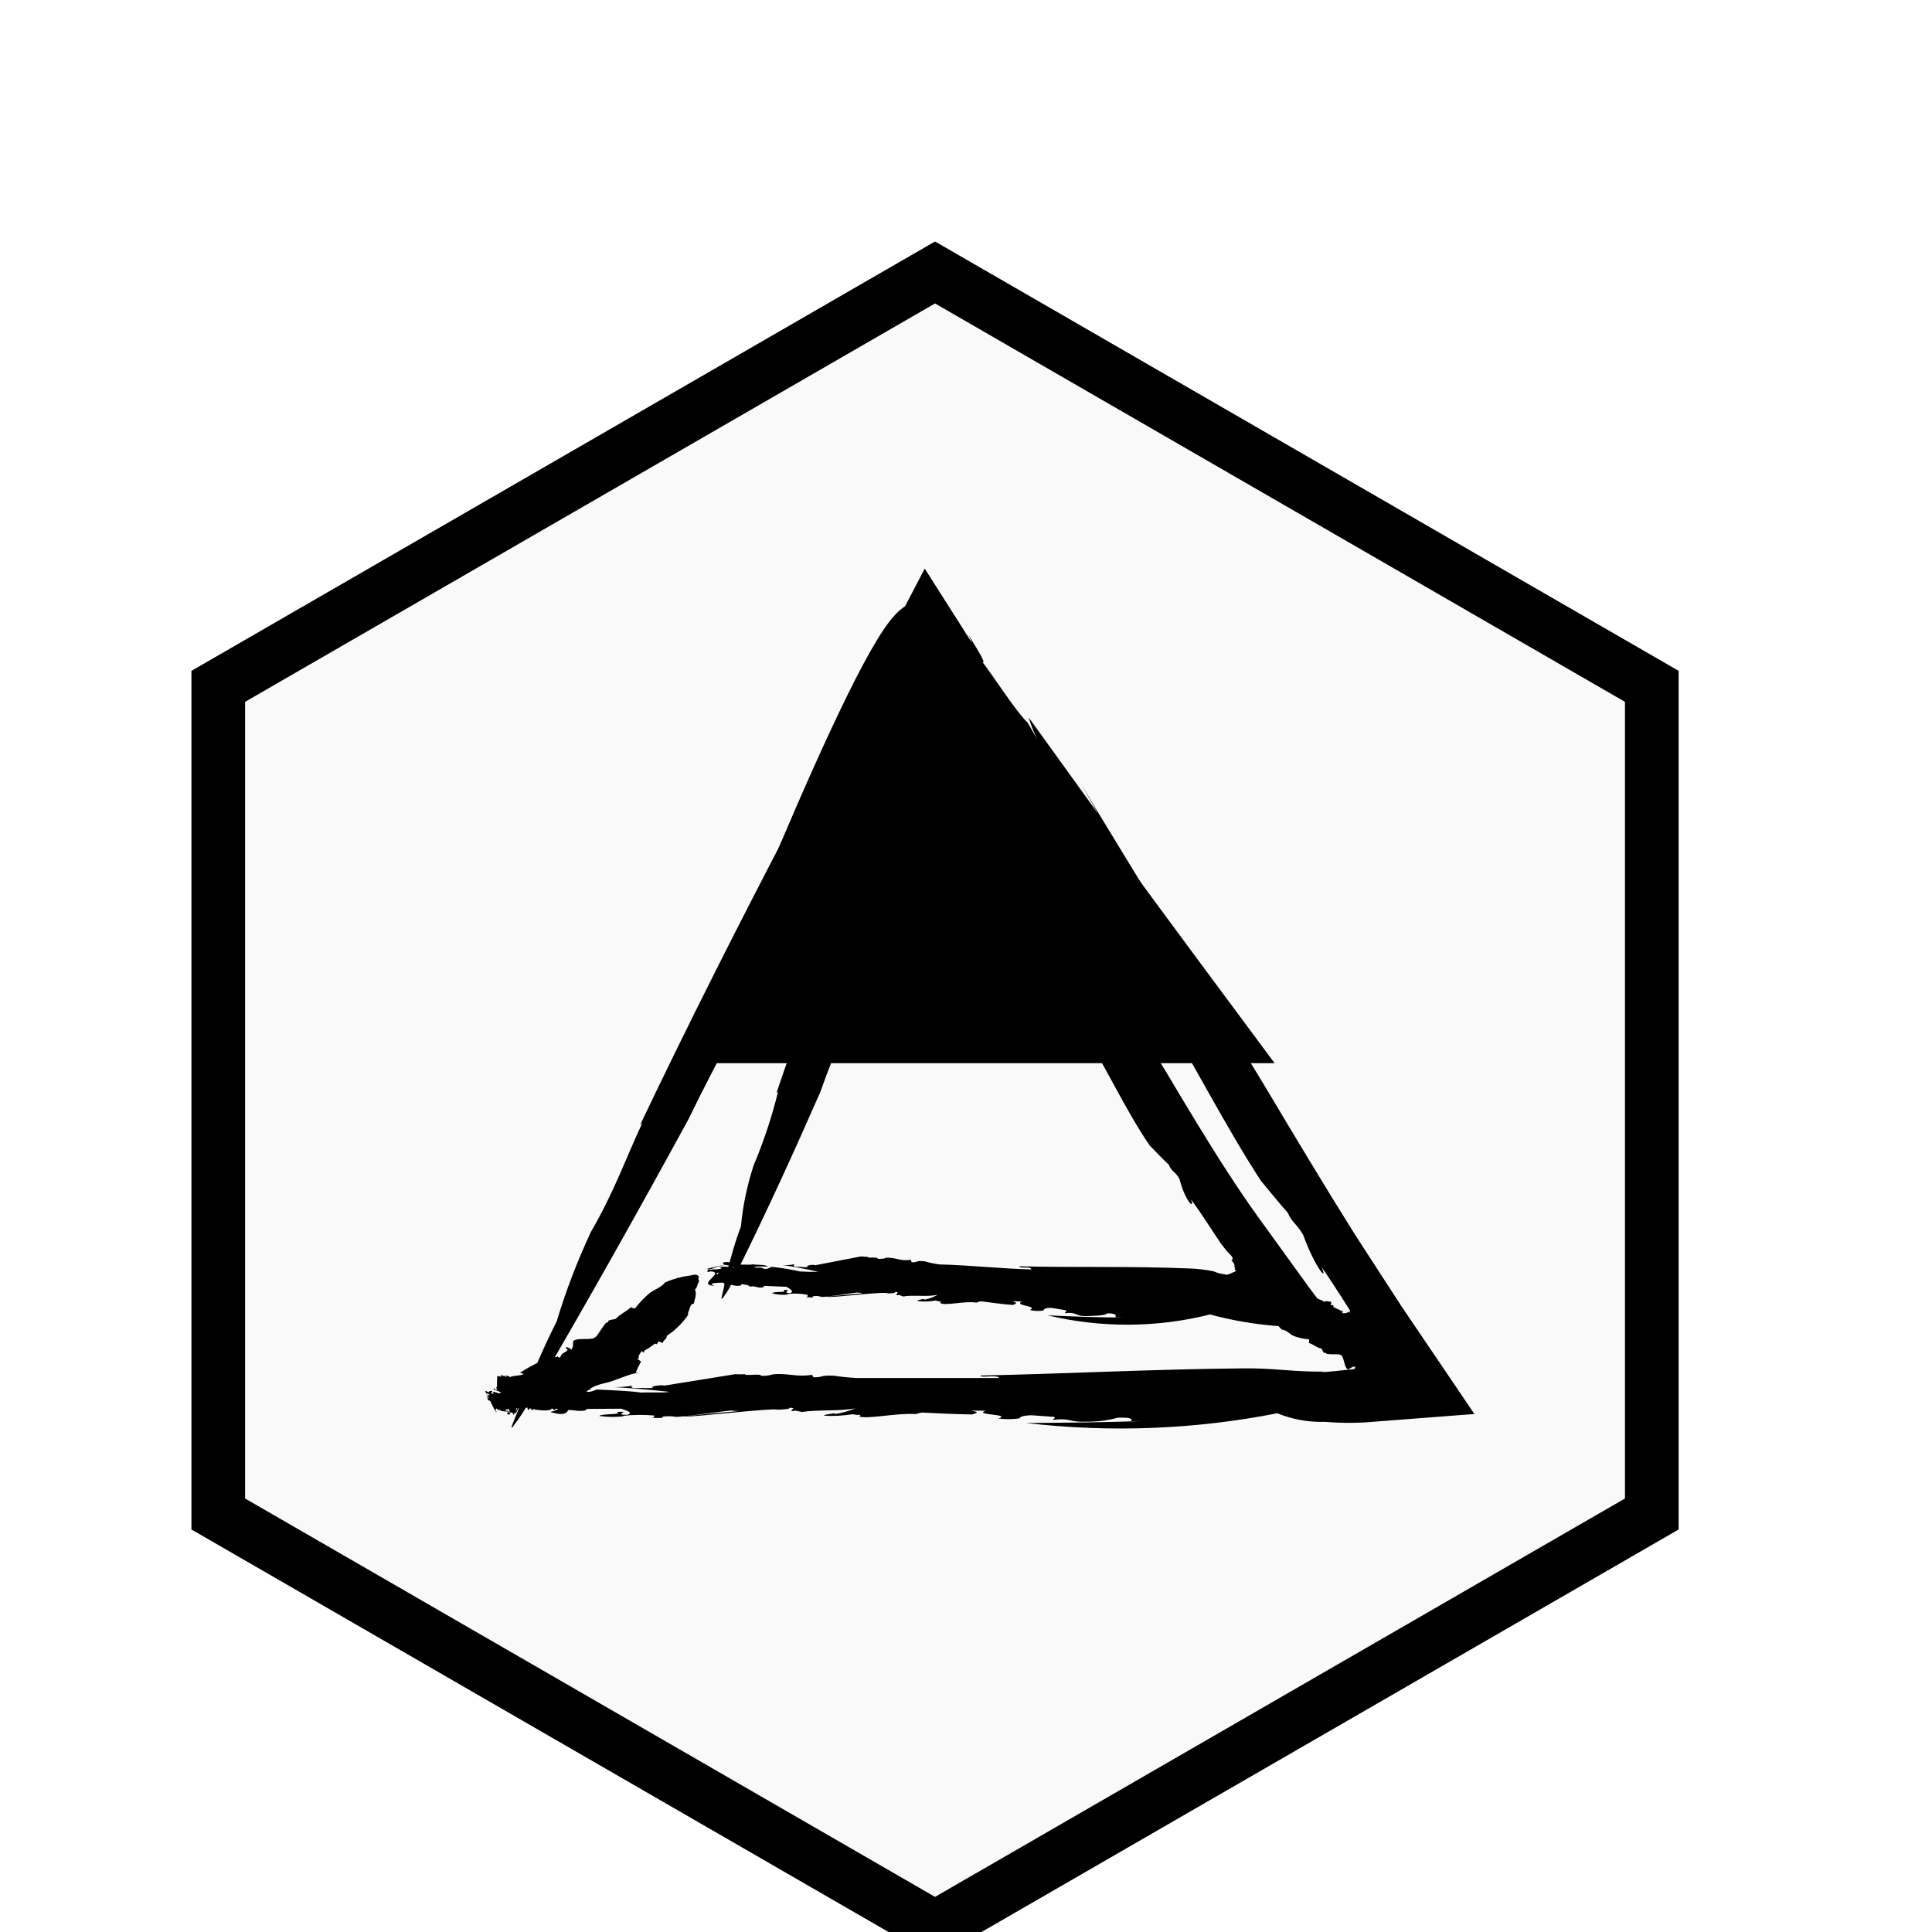 <svg width="36" height="36" viewBox="0 0 36 36" xmlns="http://www.w3.org/2000/svg">
<g filter="url(#filter0_d_577_37837)">
<path d="M4.067 8.789L17.423 1.077L30.779 8.789V24.211L17.423 31.923L4.067 24.211V8.789Z" fill="#F9F9F9" stroke="currentColor"/>
</g>
<g filter="url(#filter1_d_577_37837)">
<path d="M21.074 22.481L21.291 22.479C20.588 22.504 19.849 22.511 19.119 22.515C20.68 22.698 22.26 22.637 23.8 22.334C24.083 22.45 24.388 22.504 24.695 22.494C25 22.52 25.306 22.519 25.61 22.491L27.338 22.358L26.16 22.438L27.338 22.358L27.474 22.349C26.988 21.631 26.546 20.979 26.112 20.337L25.25 19.008C24.68 18.1 24.114 17.154 23.54 16.192L20.433 11.092L20.146 10.609L20.455 11.153C19.986 10.503 19.555 9.905 19.169 9.37C19.21 9.51 19.263 9.646 19.328 9.778L19.153 9.472C18.916 9.239 18.521 8.613 18.306 8.335C18.343 8.357 18.326 8.309 18.285 8.23L18.201 8.083L18.051 7.837L18.113 7.982L17.231 6.595L16.128 8.708C16.089 8.784 16.041 8.854 15.985 8.918L15.645 9.626C15.627 9.549 15.299 10.181 15.445 9.836C15.226 10.383 14.913 10.893 14.708 11.417C13.779 13.191 12.818 15.092 11.928 16.961L11.969 16.925C11.661 17.581 11.454 18.191 11.011 18.955C10.758 19.495 10.545 20.051 10.374 20.619C10.048 21.268 9.961 21.548 9.654 22.19C9.788 22.052 9.388 22.83 9.59 22.539C9.878 22.155 9.833 22.104 10.074 21.776L10.053 21.779C11 20.161 11.917 18.525 12.826 16.86C13.377 15.721 14.052 14.525 14.655 13.356C15.3 12.095 15.985 10.725 16.513 9.631C16.626 9.409 16.759 9.196 16.911 8.996L17.298 8.23L18.045 9.363L18.013 9.31C18.382 9.871 18.605 10.323 18.966 10.87C18.977 10.86 19.032 10.945 19.066 10.983C19.066 11.115 21.269 14.159 21.358 14.375L21.478 14.548C22.195 15.731 22.846 17.008 23.495 18.002C23.663 18.202 23.844 18.432 23.994 18.595C24.08 18.788 24.153 18.792 24.282 19.009C24.505 19.624 24.759 19.911 24.624 19.605C24.924 20.041 25.199 20.494 25.456 20.888L25.625 21.123L25.724 21.244C25.785 21.319 25.787 21.361 25.756 21.375C25.789 21.413 25.816 21.454 25.837 21.498C25.779 21.493 25.724 21.479 25.605 21.474C25.545 21.452 25.503 21.472 25.327 21.501C25.005 21.535 24.679 21.573 24.607 21.567L24.69 21.558C24.098 21.567 23.701 21.485 23.123 21.498C21.514 21.512 19.759 21.602 18.27 21.631C18.256 21.682 18.598 21.609 18.617 21.677L15.964 21.677C15.82 21.67 15.676 21.655 15.534 21.634C15.25 21.624 15.367 21.664 15.16 21.664L15.13 21.618C14.829 21.665 14.686 21.581 14.401 21.609C14.33 21.632 14.255 21.641 14.181 21.635C14.174 21.586 13.869 21.648 13.882 21.603L13.879 21.607C13.819 21.61 13.759 21.61 13.7 21.606L12.383 21.818L12.328 21.812C12.165 21.819 12.097 21.857 12.192 21.863L11.991 21.866L12.014 21.862L11.815 21.866C11.778 21.862 11.735 21.841 11.791 21.818C11.675 21.84 11.557 21.849 11.439 21.846C11.754 21.866 12.146 21.897 12.477 21.936C12.342 21.957 12.097 21.939 11.951 21.949C11.775 21.922 11.414 21.905 11.134 21.892C11.072 21.896 11.032 21.952 10.891 21.932C10.822 21.897 10.734 21.939 10.617 21.915C10.749 21.897 10.882 21.89 11.015 21.894C10.991 21.85 10.685 21.874 10.578 21.864C10.529 21.88 10.267 21.873 10.104 21.891C10.174 21.846 9.971 21.867 9.873 21.848C9.762 21.846 9.692 21.865 9.737 21.879C9.703 21.926 10.178 21.893 10.026 21.947C9.902 21.932 9.776 21.932 9.652 21.945C9.651 21.971 9.732 21.962 9.657 21.989C9.544 22.002 9.43 22.005 9.316 21.998C9.354 21.992 9.393 21.99 9.431 21.992C9.263 21.995 10.341 21.799 10.123 21.82C10.18 21.841 9.167 22 9.279 21.998C9.382 22.008 9.207 22.046 9.314 22.052L9.431 22.017C9.577 22.023 9.638 22.065 9.587 22.084C9.343 22.087 10.274 21.89 10.066 21.922L10.151 21.931C10.015 21.958 9.874 21.964 9.736 21.948C9.736 21.973 9.617 21.986 9.519 21.998L9.484 21.994C9.382 22.01 9.24 22.009 9.307 22.04C9.905 22.017 8.922 22.306 9.502 22.303C9.257 22.255 9.582 22.244 9.836 22.23C9.94 22.265 10.05 22.283 10.16 22.281C10.318 22.271 10.253 22.257 10.282 22.242C10.371 22.252 10.539 22.258 10.518 22.287C10.641 22.249 10.717 22.303 10.865 22.287C10.995 22.267 10.855 22.272 10.948 22.253L11.576 22.249C11.637 22.274 11.823 22.317 11.69 22.363C11.392 22.366 11.801 22.291 11.492 22.309C11.627 22.368 11.218 22.335 11.164 22.384C11.318 22.406 11.475 22.408 11.63 22.39L11.596 22.383C11.796 22.36 11.998 22.358 12.199 22.377C12.162 22.4 12.232 22.414 12.124 22.423L12.327 22.421C12.352 22.413 12.379 22.405 12.32 22.402C12.408 22.386 12.497 22.385 12.585 22.399C12.608 22.422 13.662 22.269 13.629 22.284C13.737 22.296 13.846 22.296 13.954 22.285C13.968 22.265 12.559 22.407 12.752 22.393C12.877 22.415 14.405 22.227 14.497 22.268C14.605 22.263 14.736 22.254 14.71 22.231C14.893 22.237 14.656 22.278 14.788 22.296C14.79 22.292 14.777 22.285 14.818 22.284L14.944 22.31C15.227 22.265 15.646 22.299 15.942 22.242C15.822 22.291 15.697 22.326 15.569 22.347L15.535 22.335C15.508 22.343 15.351 22.356 15.356 22.38C15.533 22.39 15.71 22.38 15.885 22.352L15.989 22.368L15.986 22.359C16.049 22.371 16.043 22.374 16.02 22.384L16.007 22.39C16.123 22.455 16.72 22.324 17.053 22.349C17.151 22.337 17.062 22.338 17.184 22.321C17.524 22.337 17.759 22.351 18.115 22.356C18.227 22.323 18.236 22.311 18.098 22.285L18.366 22.286C18.125 22.372 18.869 22.346 18.603 22.433C18.733 22.448 18.863 22.448 18.993 22.43C19.007 22.41 19.03 22.377 19.219 22.371L19.638 22.401C19.69 22.425 19.611 22.438 19.621 22.458C19.955 22.415 19.916 22.505 20.232 22.491C20.434 22.495 20.636 22.47 20.83 22.416C21.098 22.41 21.099 22.443 21.074 22.481Z" fill="currentColor"/>
<path d="M20.783 20.544L20.924 20.55C20.469 20.55 19.991 20.531 19.52 20.509C20.515 20.747 21.556 20.742 22.548 20.493C23.22 20.675 23.917 20.752 24.614 20.721L24.924 20.695L24.399 19.999L23.445 18.68C23.246 18.404 23.053 18.117 22.862 17.822C22.48 17.233 22.11 16.614 21.734 15.983C21.314 15.285 20.126 13.418 19.709 12.695L19.524 12.382L19.72 12.737L18.832 11.62C18.848 11.715 18.875 11.809 18.914 11.898L18.802 11.699C18.58 11.47 18.377 11.224 18.195 10.964C18.267 11.004 18.121 10.768 17.986 10.555L18.025 10.659L17.182 9.388L16.703 10.572C16.674 10.646 16.635 10.716 16.586 10.78L16.359 11.41C16.325 11.355 16.155 11.782 16.217 11.547C16.13 11.919 15.948 12.261 15.87 12.618C15.384 13.815 14.896 15.1 14.468 16.365L14.498 16.342C14.383 16.811 14.23 17.271 14.042 17.718C13.921 18.087 13.842 18.468 13.806 18.853C13.641 19.291 13.621 19.484 13.472 19.918C13.567 19.828 13.362 20.354 13.487 20.16C13.674 19.906 13.62 19.867 13.776 19.65L13.756 19.651C14.292 18.565 14.796 17.465 15.287 16.344C15.556 15.573 15.928 14.769 16.239 13.979C16.567 13.134 16.92 12.188 17.166 11.476C17.171 11.45 17.183 11.426 17.202 11.407C17.22 11.388 17.244 11.374 17.27 11.367C17.291 11.294 17.321 11.214 17.353 11.132L17.822 11.802L17.802 11.768C18.049 12.125 18.181 12.426 18.423 12.774C18.435 12.764 18.472 12.819 18.496 12.841C18.476 12.94 19.998 14.845 20.046 14.991L20.128 15.1C20.594 15.863 20.986 16.708 21.421 17.342C21.541 17.463 21.669 17.604 21.779 17.702C21.828 17.831 21.893 17.822 21.976 17.962C22.084 18.384 22.269 18.556 22.193 18.35C22.398 18.625 22.577 18.918 22.748 19.169C22.786 19.216 22.847 19.299 22.866 19.318L22.936 19.392C22.98 19.437 22.975 19.468 22.946 19.484C23.042 19.593 22.976 19.558 23.015 19.643C22.997 19.639 23.007 19.655 23.033 19.684C22.992 19.699 22.877 19.765 22.826 19.754L22.845 19.747C22.766 19.742 22.689 19.723 22.617 19.69C22.458 19.657 22.297 19.639 22.135 19.635C21.095 19.592 19.96 19.62 18.997 19.596C18.987 19.647 19.209 19.586 19.22 19.654C18.652 19.641 18.079 19.574 17.506 19.561C17.413 19.549 17.32 19.529 17.23 19.503C17.047 19.483 17.121 19.527 16.987 19.52L16.97 19.473C16.773 19.51 16.683 19.42 16.499 19.438C16.489 19.456 16.422 19.458 16.356 19.456C16.353 19.407 16.154 19.458 16.164 19.414L16.162 19.418C16.123 19.419 16.084 19.416 16.046 19.411L15.19 19.576L15.154 19.568C15.049 19.569 15.004 19.605 15.065 19.614L14.935 19.61L14.95 19.607L14.821 19.604C14.797 19.599 14.771 19.576 14.808 19.555C14.733 19.573 14.656 19.578 14.579 19.571C14.782 19.602 15.035 19.647 15.247 19.698C15.133 19.701 15.02 19.699 14.907 19.692C14.733 19.653 14.558 19.624 14.381 19.606C14.341 19.608 14.313 19.663 14.223 19.638C14.179 19.6 14.121 19.639 14.046 19.611C14.132 19.597 14.218 19.595 14.304 19.604C14.29 19.559 14.092 19.572 14.023 19.559C13.99 19.573 13.822 19.557 13.716 19.569C13.762 19.526 13.63 19.541 13.568 19.517C13.496 19.512 13.45 19.528 13.479 19.544C13.456 19.59 13.764 19.573 13.664 19.622C13.585 19.603 13.503 19.598 13.422 19.607C13.421 19.633 13.473 19.627 13.425 19.651C13.341 19.645 13.252 19.674 13.204 19.648C13.228 19.643 13.254 19.643 13.278 19.646C13.169 19.643 13.871 19.485 13.73 19.499C13.766 19.522 13.107 19.645 13.18 19.647C13.246 19.66 13.132 19.692 13.201 19.702L13.277 19.672C13.371 19.682 13.41 19.726 13.376 19.743C13.219 19.738 13.825 19.574 13.69 19.598L13.745 19.611C13.657 19.633 13.565 19.634 13.476 19.613C13.476 19.638 13.399 19.646 13.335 19.655L13.312 19.65C13.246 19.663 13.154 19.656 13.197 19.689C13.584 19.688 12.941 19.942 13.315 19.959C13.158 19.903 13.368 19.903 13.533 19.898C13.595 19.936 13.667 19.957 13.741 19.96C13.843 19.956 13.801 19.94 13.821 19.926C13.878 19.939 13.986 19.95 13.972 19.979C14.052 19.945 14.1 20.003 14.196 19.991C14.28 19.976 14.19 19.976 14.25 19.96L14.656 19.978C14.695 20.006 14.814 20.055 14.727 20.096C14.534 20.089 14.8 20.028 14.6 20.036C14.686 20.099 14.423 20.052 14.386 20.099C14.484 20.126 14.586 20.133 14.687 20.121L14.665 20.113C14.795 20.097 14.927 20.102 15.055 20.128C15.03 20.149 15.075 20.166 15.005 20.171L15.136 20.176C15.153 20.169 15.17 20.163 15.132 20.157C15.189 20.144 15.248 20.146 15.304 20.164C15.318 20.187 16.002 20.071 15.981 20.086C16.076 20.086 16.098 20.121 16.191 20.098C16.201 20.079 15.286 20.171 15.411 20.164C15.492 20.19 16.484 20.056 16.542 20.1C16.612 20.099 16.697 20.095 16.68 20.071C16.799 20.083 16.645 20.116 16.729 20.138C16.731 20.135 16.722 20.127 16.749 20.128L16.83 20.158C17.014 20.123 17.283 20.172 17.476 20.125C17.4 20.168 17.318 20.199 17.232 20.217L17.21 20.204C17.193 20.211 17.091 20.219 17.093 20.242C17.207 20.258 17.323 20.255 17.436 20.233L17.503 20.252L17.501 20.243C17.541 20.258 17.537 20.261 17.522 20.27L17.514 20.275C17.587 20.344 17.976 20.235 18.191 20.272C18.254 20.262 18.197 20.26 18.276 20.247C18.495 20.276 18.646 20.298 18.876 20.316C18.949 20.287 18.955 20.275 18.867 20.243L19.04 20.254C18.882 20.332 19.363 20.332 19.189 20.41C19.271 20.43 19.357 20.433 19.441 20.42C19.451 20.4 19.466 20.369 19.588 20.37L19.858 20.414C19.891 20.44 19.84 20.45 19.845 20.47C20.063 20.439 20.035 20.528 20.239 20.524C20.368 20.518 20.621 20.516 20.628 20.471C20.801 20.474 20.801 20.508 20.783 20.544Z" fill="currentColor"/>
<path d="M17.723 9.523L17.728 9.511C17.728 9.552 17.717 9.593 17.696 9.629C17.855 9.543 17.996 9.442 17.658 9.375C17.838 9.368 17.921 9.285 17.877 9.283C17.848 9.268 17.82 9.251 17.795 9.231C17.809 9.244 17.824 9.256 17.839 9.267C17.824 9.256 17.809 9.244 17.795 9.231C17.655 9.119 17.717 8.997 17.787 8.872C17.821 8.759 17.863 8.648 17.913 8.541C17.919 8.531 17.925 8.521 17.931 8.51L17.898 8.545C17.854 8.507 17.812 8.466 17.773 8.423C17.743 8.428 17.714 8.436 17.686 8.447L17.704 8.427C17.629 8.409 17.632 8.368 17.601 8.349C17.64 8.353 17.648 8.338 17.654 8.325L17.628 8.33C17.644 8.279 17.612 8.22 17.617 8.175C17.617 8.168 17.632 8.164 17.645 8.161L17.615 8.117C17.668 8.121 17.661 8.081 17.694 8.102C17.632 8.069 17.67 8.036 17.606 8.005C17.596 7.88 17.549 7.76 17.471 7.661L17.451 7.663C17.417 7.623 17.314 7.587 17.348 7.539C17.285 7.49 17.211 7.456 17.132 7.44C17.117 7.4 17.062 7.383 17.034 7.344C16.98 7.354 16.968 7.305 16.927 7.325C16.851 7.351 16.915 7.353 16.854 7.375L16.872 7.374C16.799 7.466 16.746 7.573 16.719 7.687C16.765 7.757 16.727 7.833 16.741 7.906C16.761 7.988 16.794 8.066 16.84 8.137C16.856 8.154 16.811 8.165 16.785 8.179C16.809 8.241 16.791 8.32 16.82 8.39L16.822 8.386C16.831 8.423 16.776 8.451 16.785 8.487C16.8 8.487 16.801 8.493 16.809 8.496C16.738 8.502 16.959 8.709 16.917 8.722L16.926 8.734C16.893 8.81 16.753 8.889 16.766 8.955C16.799 8.971 16.833 8.985 16.867 8.998C16.837 9.009 16.896 9.012 16.888 9.026C16.744 9.061 16.804 9.082 16.855 9.064C16.875 9.093 16.862 9.122 16.867 9.148C16.877 9.16 16.888 9.172 16.901 9.184C16.913 9.195 16.891 9.201 16.857 9.206C16.878 9.232 16.842 9.224 16.827 9.252C16.777 9.259 16.907 9.322 16.892 9.329L16.885 9.325C16.876 9.357 16.778 9.378 16.774 9.409C16.737 9.496 16.774 9.592 16.757 9.672C16.809 9.673 16.745 9.654 16.815 9.653C16.806 9.701 16.74 9.749 16.731 9.797C16.713 9.807 16.694 9.815 16.674 9.82C16.654 9.835 16.699 9.829 16.692 9.84L16.645 9.842C16.684 9.858 16.592 9.866 16.611 9.881C16.631 9.882 16.633 9.888 16.632 9.893C16.581 9.893 16.635 9.91 16.589 9.909L16.593 9.909C16.592 9.913 16.595 9.915 16.587 9.919C16.604 9.925 16.743 9.984 16.764 9.991L16.756 9.994C16.757 10.003 16.795 10.006 16.804 10.001L16.801 10.012L16.797 10.011L16.795 10.022C16.778 10.025 16.761 10.025 16.744 10.023C16.762 10.029 16.772 10.036 16.763 10.042C16.803 10.02 16.845 10.001 16.889 9.986C16.906 9.993 16.879 10.007 16.885 10.015C16.854 10.025 16.826 10.04 16.8 10.059C16.803 10.062 16.859 10.064 16.834 10.072C16.796 10.075 16.836 10.08 16.808 10.087C16.787 10.079 16.796 10.072 16.798 10.065C16.753 10.066 16.767 10.083 16.754 10.088C16.769 10.091 16.754 10.105 16.767 10.114C16.722 10.11 16.738 10.121 16.715 10.127C16.709 10.133 16.727 10.136 16.743 10.134C16.791 10.136 16.771 10.11 16.822 10.118C16.799 10.121 16.806 10.132 16.809 10.139C16.835 10.139 16.828 10.134 16.854 10.139C16.848 10.146 16.879 10.153 16.852 10.157C16.845 10.156 16.849 10.153 16.85 10.151C16.847 10.16 16.679 10.101 16.695 10.113C16.718 10.11 16.85 10.165 16.851 10.159C16.864 10.153 16.899 10.163 16.908 10.157L16.876 10.151C16.899 10.143 16.925 10.14 16.95 10.143C16.945 10.156 16.771 10.105 16.797 10.116L16.81 10.112C16.827 10.117 16.842 10.129 16.814 10.134C16.83 10.133 16.845 10.137 16.858 10.146L16.854 10.148C16.867 10.153 16.861 10.161 16.895 10.158C16.891 10.125 17.158 10.179 17.173 10.148C17.116 10.161 17.115 10.143 17.108 10.13C17.13 10.129 17.151 10.123 17.171 10.112C17.166 10.104 17.15 10.107 17.135 10.106C17.152 10.097 17.17 10.092 17.189 10.093C17.153 10.086 17.212 10.082 17.2 10.074C17.183 10.067 17.184 10.075 17.167 10.07C17.17 10.058 17.176 10.046 17.183 10.036C17.223 10.028 17.264 10.026 17.304 10.03C17.298 10.046 17.233 10.024 17.243 10.04C17.307 10.033 17.26 10.055 17.309 10.058C17.338 10.053 17.338 10.042 17.33 10.033L17.322 10.035C17.313 10.027 17.3 10.011 17.334 10.002C17.357 10.005 17.374 10.001 17.38 10.007L17.384 9.996C17.377 9.993 17.37 9.993 17.364 9.996C17.347 9.991 17.356 9.986 17.37 9.982C17.394 9.98 17.269 9.923 17.284 9.925C17.284 9.917 17.32 9.915 17.295 9.907C17.276 9.906 17.377 9.983 17.369 9.973C17.396 9.966 17.25 9.883 17.295 9.878C17.293 9.872 17.288 9.865 17.264 9.866C17.276 9.856 17.31 9.869 17.333 9.862L17.322 9.861L17.352 9.854C17.315 9.838 17.364 9.816 17.314 9.8C17.347 9.804 17.379 9.81 17.41 9.82L17.398 9.822C17.41 9.828 17.424 9.832 17.438 9.832C17.454 9.822 17.449 9.814 17.425 9.803L17.445 9.798C17.442 9.798 17.439 9.798 17.436 9.798C17.445 9.795 17.454 9.794 17.463 9.796L17.468 9.797C17.539 9.791 17.423 9.758 17.46 9.74C17.45 9.735 17.448 9.739 17.434 9.733C17.459 9.719 17.481 9.702 17.501 9.683C17.476 9.676 17.45 9.676 17.426 9.683L17.436 9.669C17.518 9.682 17.514 9.642 17.595 9.657C17.614 9.652 17.618 9.644 17.605 9.635C17.584 9.635 17.551 9.633 17.551 9.623C17.565 9.611 17.581 9.603 17.599 9.599C17.617 9.596 17.636 9.596 17.653 9.602C17.619 9.583 17.711 9.586 17.706 9.569C17.698 9.558 17.695 9.537 17.648 9.536C17.651 9.522 17.685 9.522 17.723 9.523Z" fill="currentColor"/>
<path d="M26.191 21.097L26.183 21.085C26.221 21.11 26.254 21.144 26.277 21.183C26.283 21.002 26.265 20.827 26.014 21.058C26.107 20.909 26.074 20.79 26.048 20.825C26.017 20.839 25.985 20.85 25.952 20.859C25.768 20.902 25.686 20.778 25.605 20.644C25.517 20.547 25.436 20.445 25.36 20.339C25.354 20.328 25.348 20.316 25.34 20.305L25.356 20.353C25.294 20.366 25.233 20.375 25.17 20.379C25.158 20.406 25.15 20.435 25.145 20.464L25.136 20.438C25.077 20.487 25.04 20.459 25.004 20.473C25.03 20.444 25.02 20.428 25.01 20.415L25.001 20.439C24.962 20.395 24.888 20.384 24.847 20.352C24.841 20.348 24.845 20.333 24.849 20.321L24.791 20.318C24.823 20.278 24.782 20.259 24.82 20.245C24.755 20.275 24.744 20.224 24.679 20.256C24.557 20.188 24.418 20.152 24.276 20.153L24.268 20.171C24.21 20.174 24.119 20.235 24.092 20.177C24.02 20.212 23.952 20.211 23.878 20.291C23.831 20.278 23.785 20.312 23.732 20.311C23.712 20.36 23.659 20.34 23.654 20.385C23.637 20.462 23.674 20.412 23.662 20.474L23.671 20.459C23.719 20.578 23.792 20.685 23.884 20.775C23.977 20.782 24.028 20.859 24.105 20.893C24.194 20.927 24.286 20.948 24.381 20.955C24.405 20.952 24.391 20.996 24.39 21.025C24.462 21.043 24.527 21.107 24.61 21.126L24.608 21.122C24.648 21.138 24.644 21.2 24.684 21.215C24.692 21.203 24.698 21.205 24.705 21.2C24.671 21.262 24.992 21.212 24.981 21.253C24.986 21.252 24.991 21.252 24.997 21.253C25.052 21.326 25.049 21.488 25.119 21.518C25.152 21.501 25.185 21.483 25.216 21.462C25.21 21.494 25.245 21.448 25.254 21.463C25.208 21.601 25.261 21.565 25.272 21.513C25.311 21.515 25.331 21.544 25.359 21.556C25.376 21.555 25.394 21.553 25.412 21.551C25.429 21.547 25.422 21.568 25.408 21.599C25.445 21.599 25.418 21.622 25.436 21.651C25.414 21.696 25.547 21.63 25.546 21.647L25.537 21.65C25.563 21.677 25.529 21.768 25.556 21.791C25.619 21.875 25.73 21.903 25.797 21.967C25.827 21.925 25.774 21.965 25.812 21.908C25.852 21.945 25.861 22.027 25.902 22.064C25.902 22.085 25.898 22.105 25.892 22.125C25.896 22.15 25.915 22.11 25.922 22.122L25.897 22.162C25.934 22.14 25.89 22.219 25.916 22.212C25.927 22.198 25.934 22.199 25.938 22.204C25.911 22.244 25.956 22.211 25.93 22.248L25.932 22.245C25.935 22.248 25.939 22.246 25.938 22.256C25.954 22.245 26.087 22.17 26.105 22.157L26.103 22.166C26.112 22.17 26.137 22.142 26.137 22.131L26.146 22.14L26.143 22.142L26.151 22.151C26.145 22.167 26.136 22.181 26.125 22.192C26.14 22.182 26.152 22.179 26.153 22.19C26.154 22.144 26.16 22.098 26.17 22.053C26.186 22.044 26.184 22.074 26.195 22.074C26.188 22.106 26.186 22.138 26.189 22.17C26.194 22.169 26.228 22.125 26.221 22.15C26.203 22.184 26.23 22.154 26.221 22.181C26.202 22.193 26.201 22.181 26.195 22.175C26.17 22.213 26.194 22.211 26.193 22.225C26.203 22.215 26.208 22.236 26.224 22.231C26.196 22.264 26.215 22.258 26.207 22.28C26.21 22.288 26.223 22.277 26.23 22.262C26.258 22.225 26.223 22.225 26.259 22.189C26.248 22.209 26.264 22.21 26.271 22.212C26.285 22.191 26.278 22.194 26.295 22.176C26.299 22.185 26.323 22.164 26.312 22.189C26.307 22.194 26.307 22.188 26.305 22.186C26.312 22.194 26.163 22.293 26.183 22.288C26.193 22.268 26.319 22.195 26.314 22.19C26.316 22.177 26.344 22.155 26.343 22.144L26.32 22.166C26.325 22.142 26.336 22.119 26.353 22.101C26.363 22.113 26.218 22.222 26.243 22.207L26.246 22.195C26.26 22.184 26.28 22.18 26.27 22.205C26.277 22.192 26.29 22.182 26.305 22.177L26.305 22.181C26.317 22.174 26.321 22.184 26.337 22.154C26.304 22.138 26.503 21.956 26.482 21.924C26.462 21.978 26.445 21.969 26.428 21.965C26.439 21.947 26.445 21.926 26.446 21.904C26.436 21.903 26.43 21.918 26.42 21.929C26.421 21.91 26.427 21.892 26.438 21.878C26.412 21.902 26.441 21.853 26.426 21.858C26.41 21.866 26.418 21.87 26.404 21.881C26.394 21.871 26.386 21.86 26.38 21.848C26.395 21.811 26.416 21.776 26.442 21.746C26.454 21.761 26.396 21.799 26.418 21.802C26.447 21.746 26.442 21.797 26.472 21.76C26.483 21.733 26.473 21.726 26.459 21.727L26.456 21.735C26.444 21.737 26.421 21.738 26.432 21.705C26.447 21.688 26.453 21.672 26.461 21.671L26.453 21.661C26.448 21.666 26.443 21.671 26.443 21.677C26.428 21.688 26.428 21.677 26.432 21.663C26.444 21.643 26.321 21.708 26.331 21.697C26.323 21.693 26.341 21.663 26.32 21.678C26.308 21.693 26.438 21.658 26.423 21.658C26.431 21.633 26.271 21.699 26.292 21.66C26.285 21.657 26.276 21.657 26.264 21.678C26.261 21.662 26.292 21.642 26.298 21.619L26.29 21.628L26.301 21.599C26.265 21.619 26.271 21.566 26.228 21.596C26.25 21.572 26.274 21.55 26.301 21.531L26.295 21.543C26.308 21.537 26.319 21.528 26.327 21.517C26.327 21.497 26.316 21.496 26.293 21.509L26.299 21.489L26.294 21.497C26.296 21.488 26.3 21.48 26.307 21.474L26.311 21.47C26.344 21.409 26.249 21.483 26.252 21.442C26.241 21.447 26.245 21.451 26.231 21.458C26.232 21.43 26.228 21.401 26.22 21.374C26.2 21.389 26.186 21.411 26.179 21.434L26.171 21.417C26.229 21.36 26.188 21.338 26.247 21.282C26.254 21.264 26.248 21.256 26.233 21.261C26.22 21.277 26.201 21.303 26.191 21.297C26.191 21.28 26.192 21.264 26.194 21.247C26.204 21.231 26.215 21.216 26.227 21.201C26.191 21.217 26.244 21.145 26.225 21.138C26.213 21.135 26.2 21.135 26.189 21.14C26.177 21.145 26.168 21.154 26.162 21.165C26.149 21.154 26.168 21.126 26.191 21.097Z" fill="currentColor"/>
<path d="M10.411 22.245L10.43 22.239C10.375 22.273 10.315 22.297 10.252 22.31C10.454 22.37 10.668 22.401 10.579 22.068C10.684 22.21 10.843 22.21 10.822 22.172C10.827 22.134 10.837 22.097 10.85 22.061C10.84 22.083 10.831 22.105 10.824 22.128C10.831 22.105 10.84 22.083 10.85 22.061C10.929 21.854 11.128 21.803 11.338 21.756C11.452 21.726 11.732 21.601 11.858 21.585C11.876 21.582 11.893 21.578 11.91 21.574L11.845 21.576C11.874 21.506 11.907 21.438 11.945 21.372C11.922 21.351 11.895 21.334 11.866 21.321L11.902 21.319C11.887 21.243 11.945 21.211 11.955 21.169C11.97 21.205 11.995 21.199 12.016 21.192L11.995 21.176C12.068 21.134 12.137 21.088 12.203 21.038C12.211 21.033 12.225 21.041 12.236 21.049L12.28 20.988C12.303 21.034 12.354 20.996 12.343 21.041C12.355 20.963 12.42 20.966 12.429 20.888C12.588 20.783 12.724 20.648 12.829 20.491L12.815 20.477C12.852 20.416 12.845 20.301 12.931 20.289C12.941 20.202 12.99 20.131 12.951 20.03C12.998 19.984 12.991 19.925 13.031 19.869C12.988 19.834 13.049 19.784 13 19.766C12.924 19.725 12.956 19.779 12.893 19.748L12.903 19.762C12.727 19.781 12.555 19.826 12.393 19.896C12.321 19.992 12.197 20.024 12.104 20.096C12.006 20.177 11.918 20.269 11.841 20.37C11.827 20.396 11.787 20.368 11.755 20.359C11.683 20.43 11.565 20.481 11.485 20.563L11.49 20.562C11.444 20.6 11.376 20.577 11.332 20.615C11.34 20.628 11.333 20.633 11.333 20.642C11.287 20.588 11.12 20.942 11.08 20.919C11.077 20.925 11.073 20.93 11.069 20.935C10.947 20.972 10.764 20.923 10.681 20.988C10.677 21.027 10.675 21.067 10.676 21.107C10.644 21.091 10.673 21.142 10.649 21.147C10.524 21.058 10.527 21.125 10.58 21.151C10.55 21.192 10.503 21.205 10.47 21.231C10.459 21.25 10.448 21.269 10.438 21.289C10.43 21.308 10.411 21.295 10.386 21.271C10.361 21.31 10.352 21.274 10.307 21.285C10.271 21.249 10.254 21.409 10.235 21.402L10.237 21.392C10.189 21.412 10.108 21.35 10.063 21.372C9.935 21.432 9.812 21.5 9.694 21.576C9.72 21.62 9.712 21.552 9.75 21.608C9.68 21.64 9.58 21.626 9.509 21.659C9.487 21.653 9.466 21.643 9.447 21.631C9.416 21.627 9.448 21.659 9.429 21.663L9.402 21.625C9.4 21.671 9.341 21.601 9.33 21.63C9.339 21.647 9.333 21.654 9.324 21.657C9.297 21.616 9.303 21.674 9.28 21.635L9.282 21.639C9.277 21.641 9.275 21.645 9.265 21.642C9.266 21.661 9.258 21.824 9.261 21.847L9.252 21.842C9.241 21.851 9.256 21.885 9.268 21.888L9.251 21.895L9.251 21.891L9.235 21.897C9.222 21.887 9.212 21.873 9.207 21.857C9.208 21.877 9.203 21.89 9.19 21.888C9.24 21.902 9.288 21.921 9.334 21.945C9.333 21.965 9.301 21.954 9.293 21.965C9.26 21.948 9.224 21.937 9.187 21.933C9.184 21.938 9.211 21.986 9.187 21.972C9.162 21.943 9.176 21.98 9.153 21.962C9.152 21.939 9.167 21.941 9.178 21.936C9.152 21.9 9.137 21.926 9.122 21.92C9.126 21.934 9.099 21.933 9.093 21.951C9.075 21.912 9.068 21.934 9.049 21.919C9.038 21.919 9.042 21.937 9.053 21.948C9.076 21.989 9.101 21.952 9.116 22C9.101 21.983 9.089 21.999 9.082 22.006C9.096 22.028 9.098 22.019 9.106 22.043C9.093 22.044 9.1 22.076 9.08 22.057C9.078 22.05 9.084 22.051 9.087 22.05C9.073 22.055 9.065 21.869 9.057 21.891C9.073 21.908 9.067 22.062 9.077 22.058C9.091 22.064 9.096 22.1 9.109 22.103L9.101 22.072C9.117 22.073 9.146 22.108 9.151 22.125C9.131 22.133 9.108 21.947 9.107 21.978L9.12 21.985C9.122 22.003 9.112 22.025 9.091 22.007C9.096 22.014 9.099 22.021 9.1 22.029C9.101 22.037 9.101 22.045 9.098 22.053L9.093 22.051C9.093 22.066 9.079 22.068 9.102 22.093C9.144 22.063 9.212 22.326 9.263 22.313C9.215 22.277 9.238 22.261 9.253 22.244C9.268 22.262 9.288 22.275 9.311 22.281C9.32 22.27 9.306 22.26 9.301 22.247C9.31 22.249 9.319 22.253 9.327 22.259C9.335 22.265 9.342 22.272 9.347 22.28C9.337 22.245 9.374 22.29 9.378 22.273C9.379 22.254 9.369 22.261 9.367 22.242C9.38 22.233 9.396 22.227 9.413 22.227C9.429 22.227 9.445 22.231 9.459 22.24C9.473 22.248 9.484 22.261 9.49 22.276C9.497 22.29 9.498 22.307 9.495 22.322C9.469 22.331 9.465 22.259 9.447 22.28C9.491 22.327 9.436 22.307 9.458 22.35C9.481 22.369 9.496 22.36 9.504 22.346L9.497 22.341C9.503 22.327 9.518 22.303 9.548 22.324C9.557 22.344 9.571 22.355 9.566 22.365L9.584 22.359C9.582 22.352 9.58 22.345 9.573 22.343C9.571 22.325 9.583 22.328 9.595 22.336C9.61 22.355 9.622 22.205 9.628 22.219C9.638 22.212 9.66 22.239 9.658 22.213C9.648 22.196 9.597 22.343 9.608 22.328C9.631 22.344 9.667 22.155 9.698 22.189C9.705 22.182 9.712 22.172 9.697 22.153C9.717 22.155 9.718 22.194 9.739 22.207C9.738 22.203 9.732 22.197 9.736 22.196L9.761 22.215C9.762 22.172 9.819 22.193 9.815 22.139C9.827 22.17 9.835 22.202 9.838 22.235L9.829 22.226C9.827 22.24 9.83 22.255 9.837 22.267C9.859 22.272 9.868 22.262 9.87 22.233L9.888 22.245L9.883 22.237C9.895 22.247 9.896 22.249 9.899 22.258L9.901 22.263C9.947 22.316 9.93 22.194 9.975 22.209C9.976 22.197 9.969 22.199 9.971 22.182C10.005 22.191 10.04 22.196 10.075 22.195C10.073 22.183 10.068 22.171 10.061 22.16C10.054 22.15 10.045 22.141 10.034 22.134L10.059 22.131C10.084 22.209 10.138 22.172 10.161 22.251C10.177 22.263 10.19 22.259 10.195 22.241C10.185 22.223 10.169 22.195 10.183 22.187C10.201 22.192 10.22 22.197 10.237 22.204C10.249 22.219 10.259 22.236 10.267 22.253C10.274 22.21 10.319 22.287 10.34 22.269C10.351 22.253 10.378 22.233 10.354 22.195C10.375 22.184 10.393 22.212 10.411 22.245Z" fill="currentColor"/>
</g>
<path d="M22.756 19.311H13.614C13.614 19.311 16.864 11 17.271 11.738C17.677 12.477 22.756 19.311 22.756 19.311Z" fill="currentColor" stroke="currentColor"/>
<defs>
<filter id="filter0_d_577_37837" x="-0.433" y="0.5" width="35.713" height="40" filterUnits="userSpaceOnUse" color-interpolation-filters="sRGB">
<feFlood flood-opacity="0" result="BackgroundImageFix"/>
<feColorMatrix in="SourceAlpha" type="matrix" values="0 0 0 0 0 0 0 0 0 0 0 0 0 0 0 0 0 0 127 0" result="hardAlpha"/>
<feOffset dy="4"/>
<feGaussianBlur stdDeviation="2"/>
<feComposite in2="hardAlpha" operator="out"/>
<feColorMatrix type="matrix" values="0 0 0 0 0 0 0 0 0 0 0 0 0 0 0 0 0 0 0.12 0"/>
<feBlend mode="normal" in2="BackgroundImageFix" result="effect1_dropShadow_577_37837"/>
<feBlend mode="normal" in="SourceGraphic" in2="effect1_dropShadow_577_37837" result="shape"/>
</filter>
<filter id="filter1_d_577_37837" x="5.042" y="6.595" width="26.432" height="24.023" filterUnits="userSpaceOnUse" color-interpolation-filters="sRGB">
<feFlood flood-opacity="0" result="BackgroundImageFix"/>
<feColorMatrix in="SourceAlpha" type="matrix" values="0 0 0 0 0 0 0 0 0 0 0 0 0 0 0 0 0 0 127 0" result="hardAlpha"/>
<feOffset dy="4"/>
<feGaussianBlur stdDeviation="2"/>
<feComposite in2="hardAlpha" operator="out"/>
<feColorMatrix type="matrix" values="0 0 0 0 0 0 0 0 0 0 0 0 0 0 0 0 0 0 0 0"/>
<feBlend mode="normal" in2="BackgroundImageFix" result="effect1_dropShadow_577_37837"/>
<feBlend mode="normal" in="SourceGraphic" in2="effect1_dropShadow_577_37837" result="shape"/>
</filter>
</defs>
</svg>
